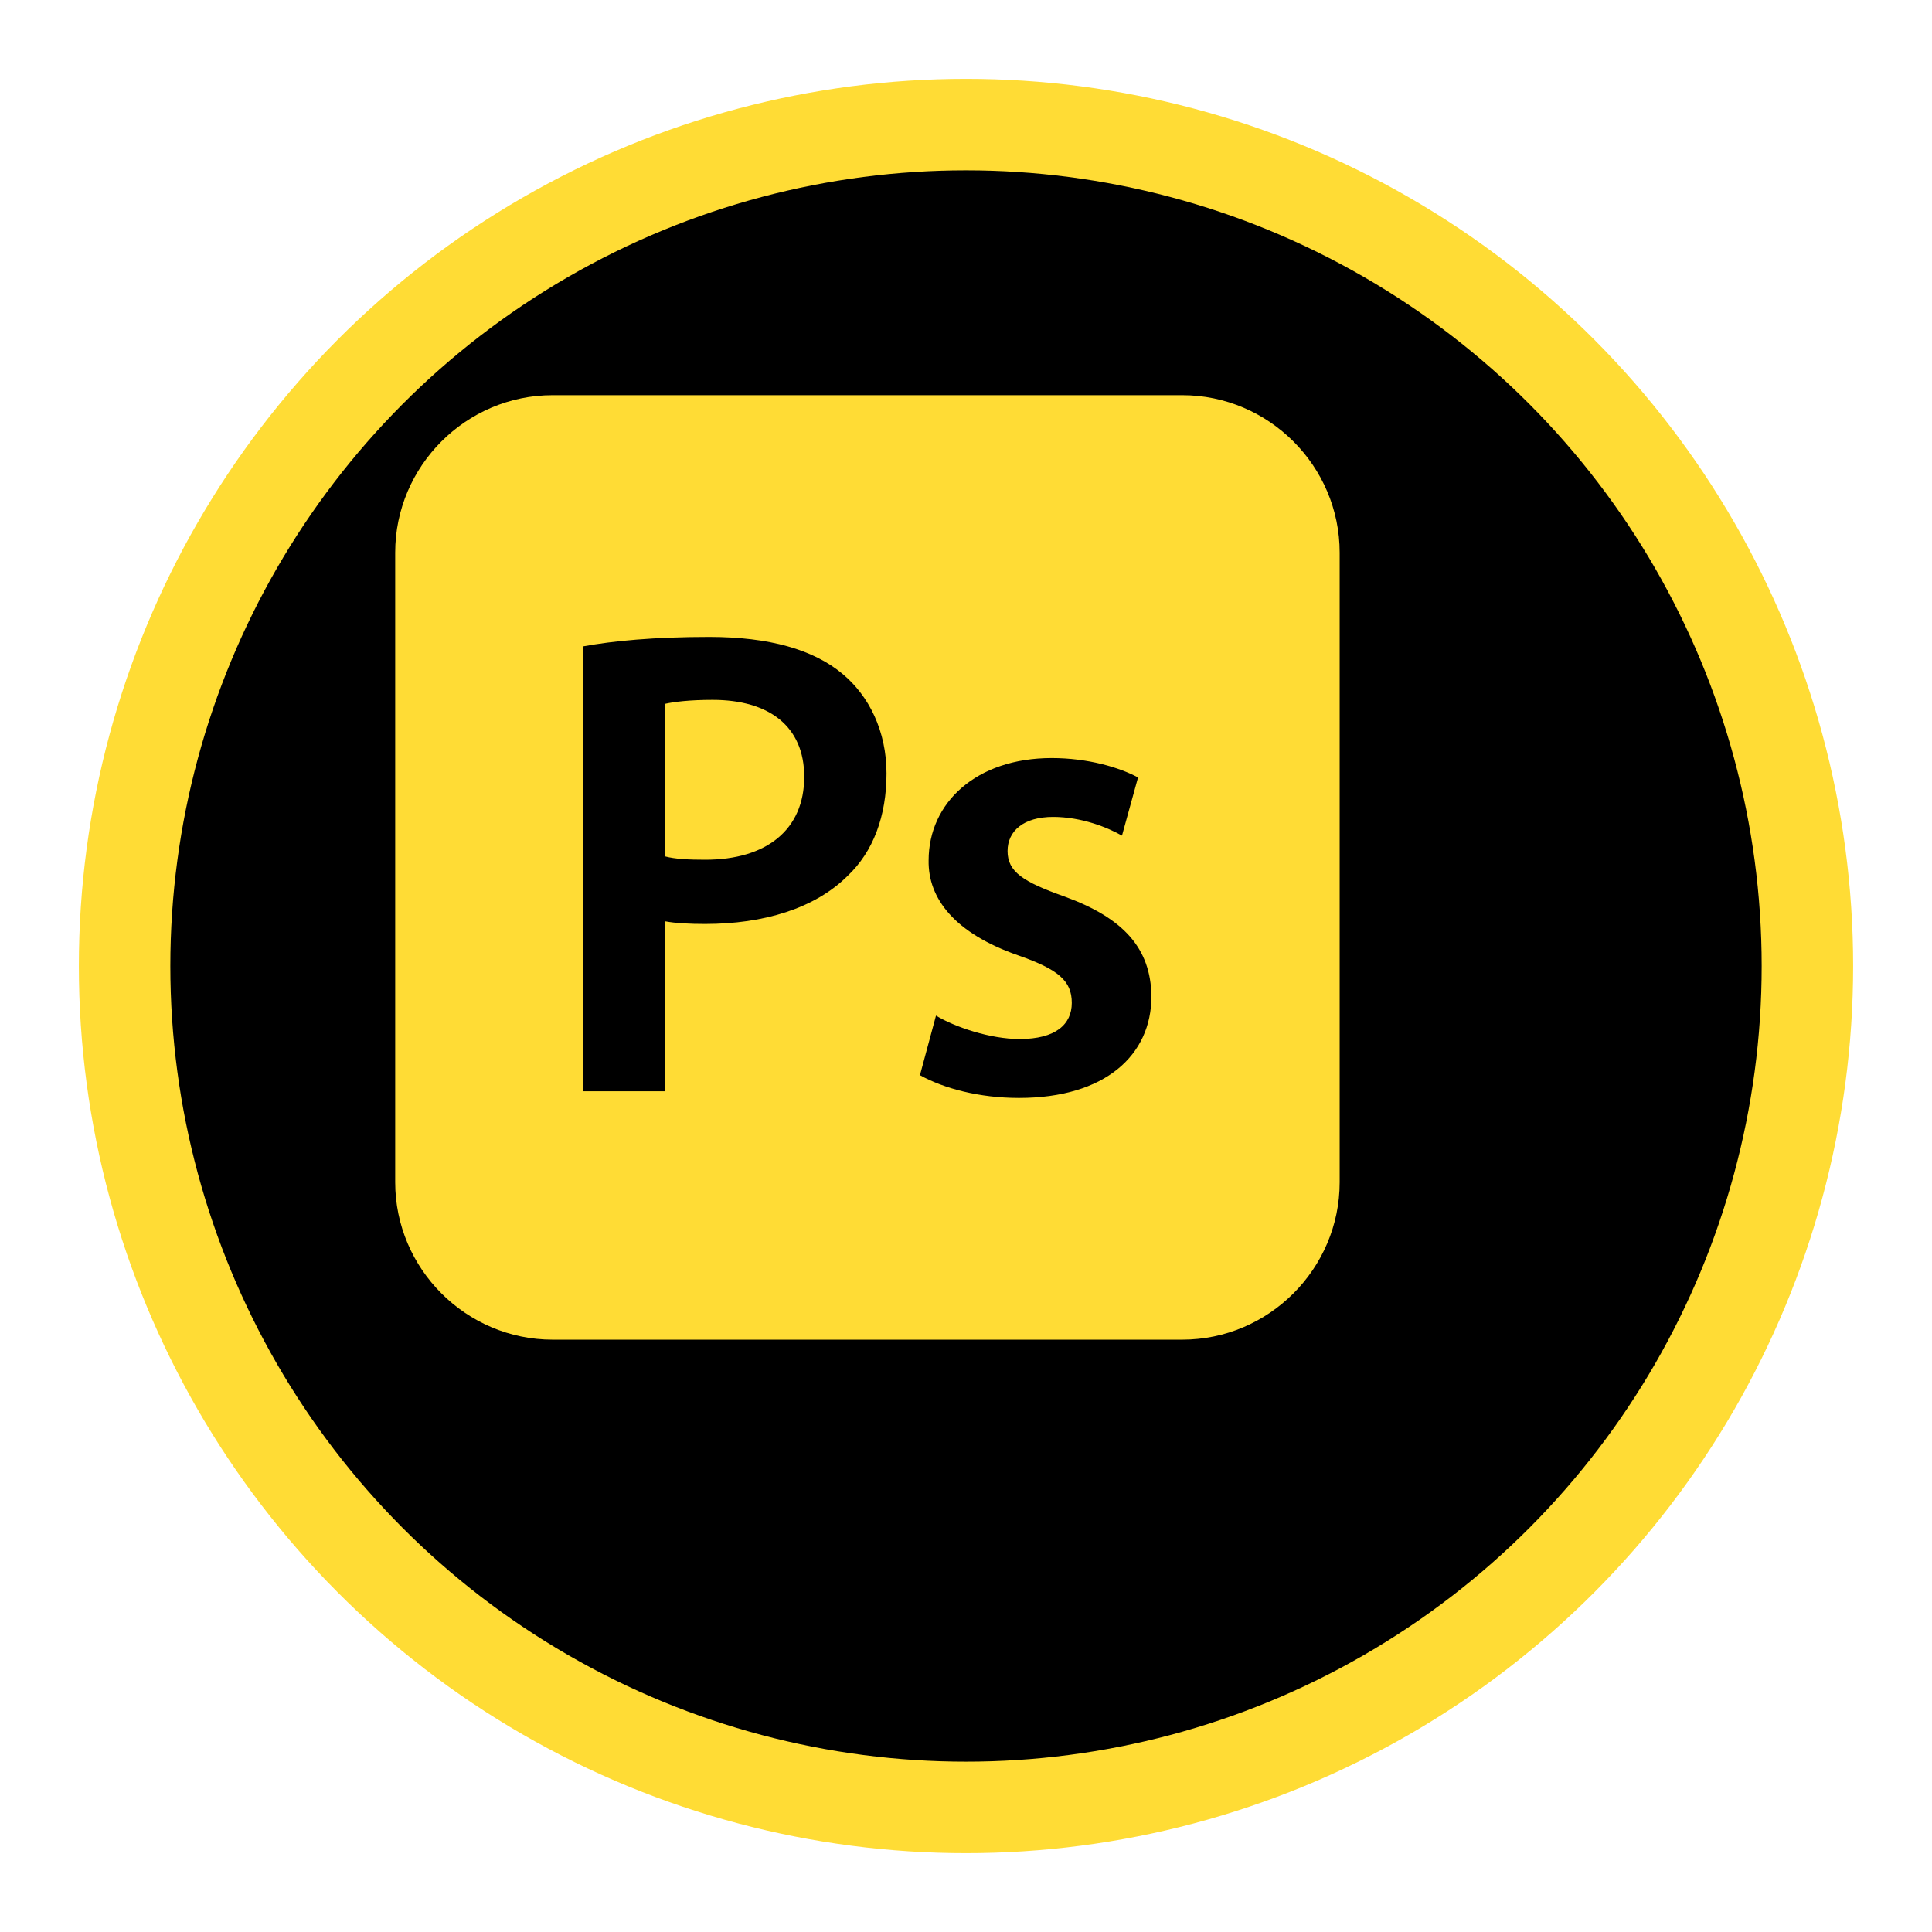 <svg width="49" height="49" viewBox="0 0 49 49" fill="none" xmlns="http://www.w3.org/2000/svg">
<g filter="url(#filter0_d_29_149)">
<circle cx="22.5" cy="22.5" r="22.5" fill="#FFDC35"/>
<circle cx="22.5" cy="22.5" r="20.18" fill="black"/>
</g>
<g clip-path="url(#clip0_29_149)">
<path d="M29.984 10.023H14.016C11.82 10.023 10.023 11.82 10.023 14.016V29.984C10.023 32.18 11.82 33.977 14.016 33.977H29.984C32.18 33.977 33.977 32.18 33.977 29.984V14.016C33.977 11.82 32.18 10.023 29.984 10.023ZM21.5 22.212C20.668 23.043 19.362 23.434 17.886 23.434C17.495 23.434 17.139 23.417 16.867 23.366V27.676H14.797V16.392C15.544 16.256 16.579 16.154 17.987 16.154C19.515 16.154 20.634 16.477 21.364 17.088C22.043 17.648 22.484 18.547 22.484 19.616C22.484 20.702 22.145 21.601 21.5 22.212ZM25.843 27.846C24.842 27.846 23.942 27.608 23.332 27.269L23.739 25.758C24.214 26.047 25.113 26.352 25.86 26.352C26.776 26.352 27.183 25.979 27.183 25.436C27.183 24.876 26.844 24.588 25.826 24.231C24.214 23.671 23.535 22.789 23.552 21.822C23.552 20.363 24.757 19.226 26.674 19.226C27.591 19.226 28.388 19.463 28.863 19.718L28.456 21.194C28.1 20.991 27.438 20.719 26.708 20.719C25.962 20.719 25.554 21.075 25.554 21.584C25.554 22.11 25.945 22.365 26.997 22.738C28.49 23.281 29.186 24.045 29.203 25.267C29.203 26.76 28.032 27.846 25.843 27.846ZM20.397 19.701C20.397 21.041 19.447 21.805 17.886 21.805C17.461 21.805 17.122 21.788 16.867 21.72V17.851C17.088 17.8 17.495 17.75 18.072 17.75C19.515 17.75 20.397 18.428 20.397 19.701Z" fill="#FFDC35"/>
</g>
<defs>
<filter id="filter0_d_29_149" x="0" y="0" width="49" height="49" filterUnits="userSpaceOnUse" color-interpolation-filters="sRGB">
<feFlood flood-opacity="0" result="BackgroundImageFix"/>
<feColorMatrix in="SourceAlpha" type="matrix" values="0 0 0 0 0 0 0 0 0 0 0 0 0 0 0 0 0 0 127 0" result="hardAlpha"/>
<feOffset dx="2" dy="2"/>
<feGaussianBlur stdDeviation="1"/>
<feComposite in2="hardAlpha" operator="out"/>
<feColorMatrix type="matrix" values="0 0 0 0 0 0 0 0 0 0 0 0 0 0 0 0 0 0 0.25 0"/>
<feBlend mode="normal" in2="BackgroundImageFix" result="effect1_dropShadow_29_149"/>
<feBlend mode="normal" in="SourceGraphic" in2="effect1_dropShadow_29_149" result="shape"/>
</filter>
<clipPath id="clip0_29_149">
<rect width="24" height="24" fill="white" transform="translate(10 10)"/>
</clipPath>
</defs>
</svg>
